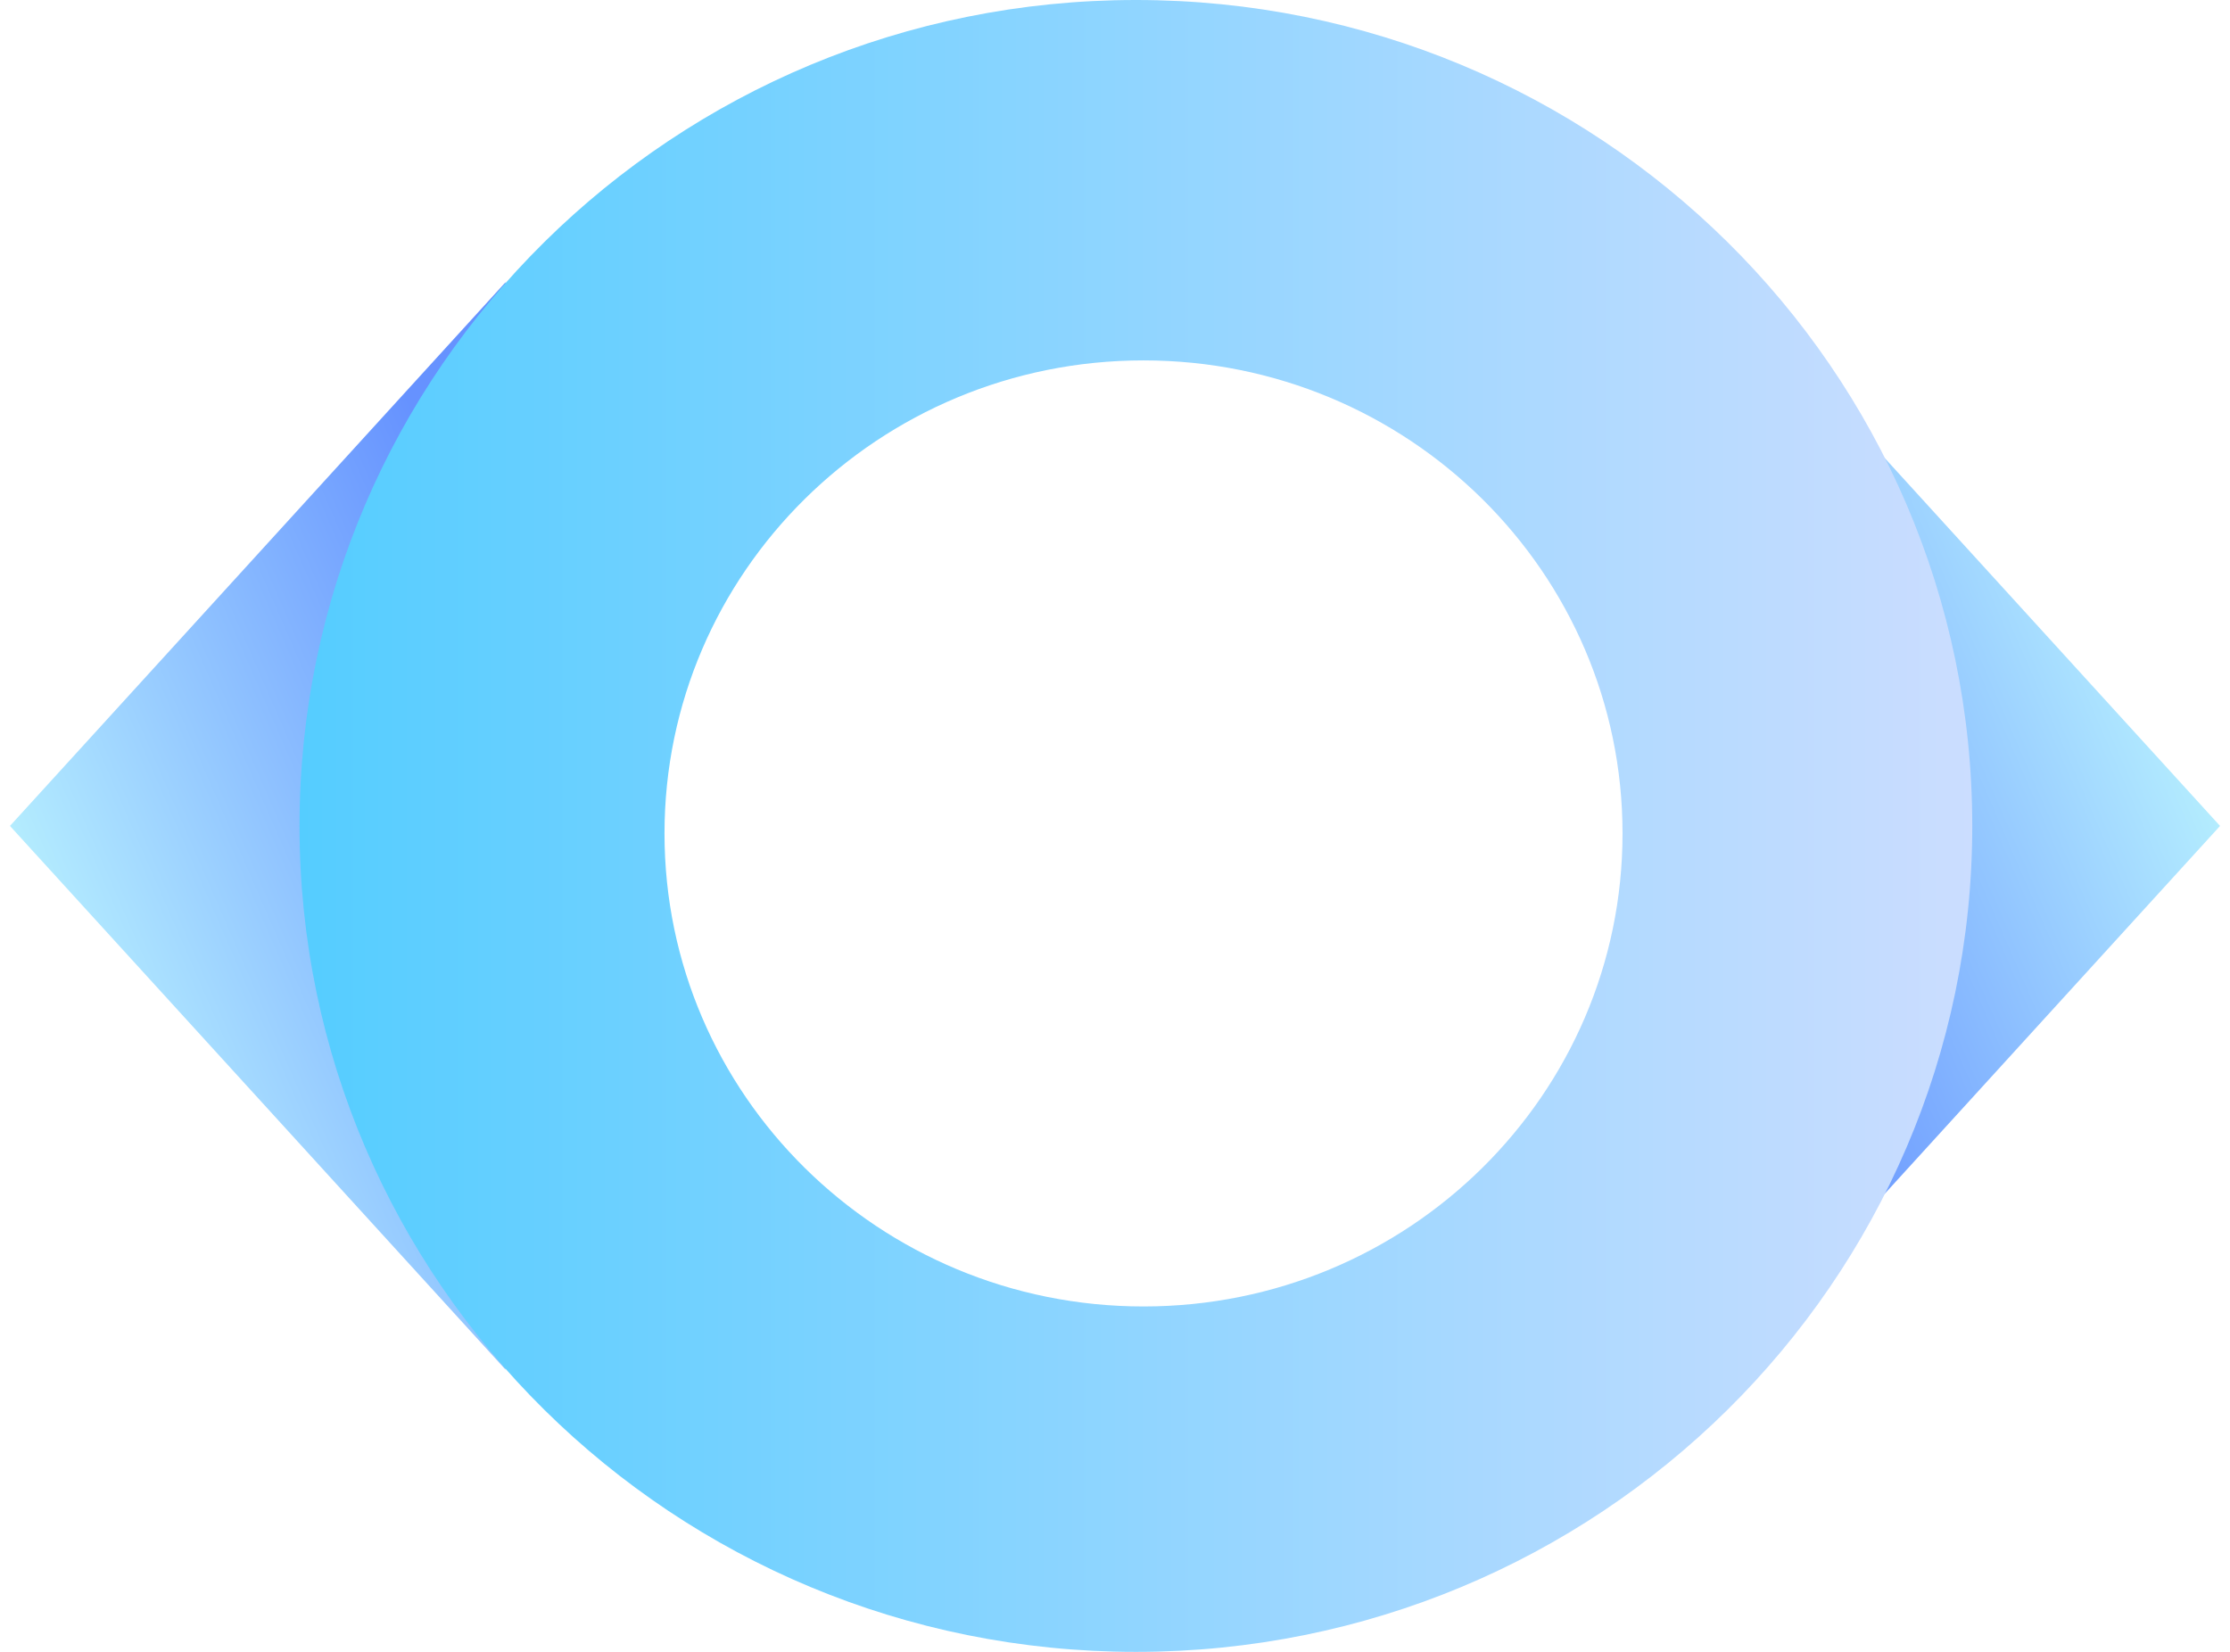 <?xml version="1.0" encoding="UTF-8"?>
<svg width="54px" height="40px" viewBox="0 0 54 40" version="1.1" xmlns="http://www.w3.org/2000/svg" xmlns:xlink="http://www.w3.org/1999/xlink">
    <!-- Generator: Sketch 47.1 (45422) - http://www.bohemiancoding.com/sketch -->
    <title>search</title>
    <desc>Created with Sketch.</desc>
    <defs>
        <linearGradient x1="19.476%" y1="88.413%" x2="86.047%" y2="18.496%" id="linearGradient-1">
            <stop stop-color="#004AFF" offset="0%"></stop>
            <stop stop-color="#93F4FE" offset="100%"></stop>
        </linearGradient>
        <linearGradient x1="100%" y1="53.835%" x2="0%" y2="53.835%" id="linearGradient-2">
            <stop stop-color="#CBDDFF" offset="0%"></stop>
            <stop stop-color="#55CDFF" offset="100%"></stop>
        </linearGradient>
    </defs>
    <g id="Design_Ecosystem" stroke="none" stroke-width="1" fill="none" fill-rule="evenodd">
        <g id="search">
            <g id="Group-4">
                <polygon id="Triangle-3" fill="url(#linearGradient-1)" opacity="0.6" transform="translate(6.241, 20) scale(-1, 1) rotate(90) translate(-6.241, -20) " points="6.241 14 19.405 26 -6.924 26"></polygon>
                <polygon id="Triangle-3" fill="url(#linearGradient-1)" opacity="0.6" transform="translate(47.759, 20) scale(1, -1) rotate(90) translate(-47.759, -20) " points="47.759 14 60.924 26 34.595 26"></polygon>
                <path d="M27.506,40 C16.321,40 7.253,31.046 7.253,20 C7.253,8.954 16.321,0 27.506,0 C38.692,0 47.759,8.954 47.759,20 C47.759,31.046 38.692,40 27.506,40 Z M27.69,31.636 C34.097,31.636 39.29,26.508 39.29,20.182 C39.29,13.856 34.097,8.727 27.69,8.727 C21.284,8.727 16.091,13.856 16.091,20.182 C16.091,26.508 21.284,31.636 27.69,31.636 Z" id="Combined-Shape" fill="url(#linearGradient-2)"></path>
            </g>
        </g>
    </g>
</svg>